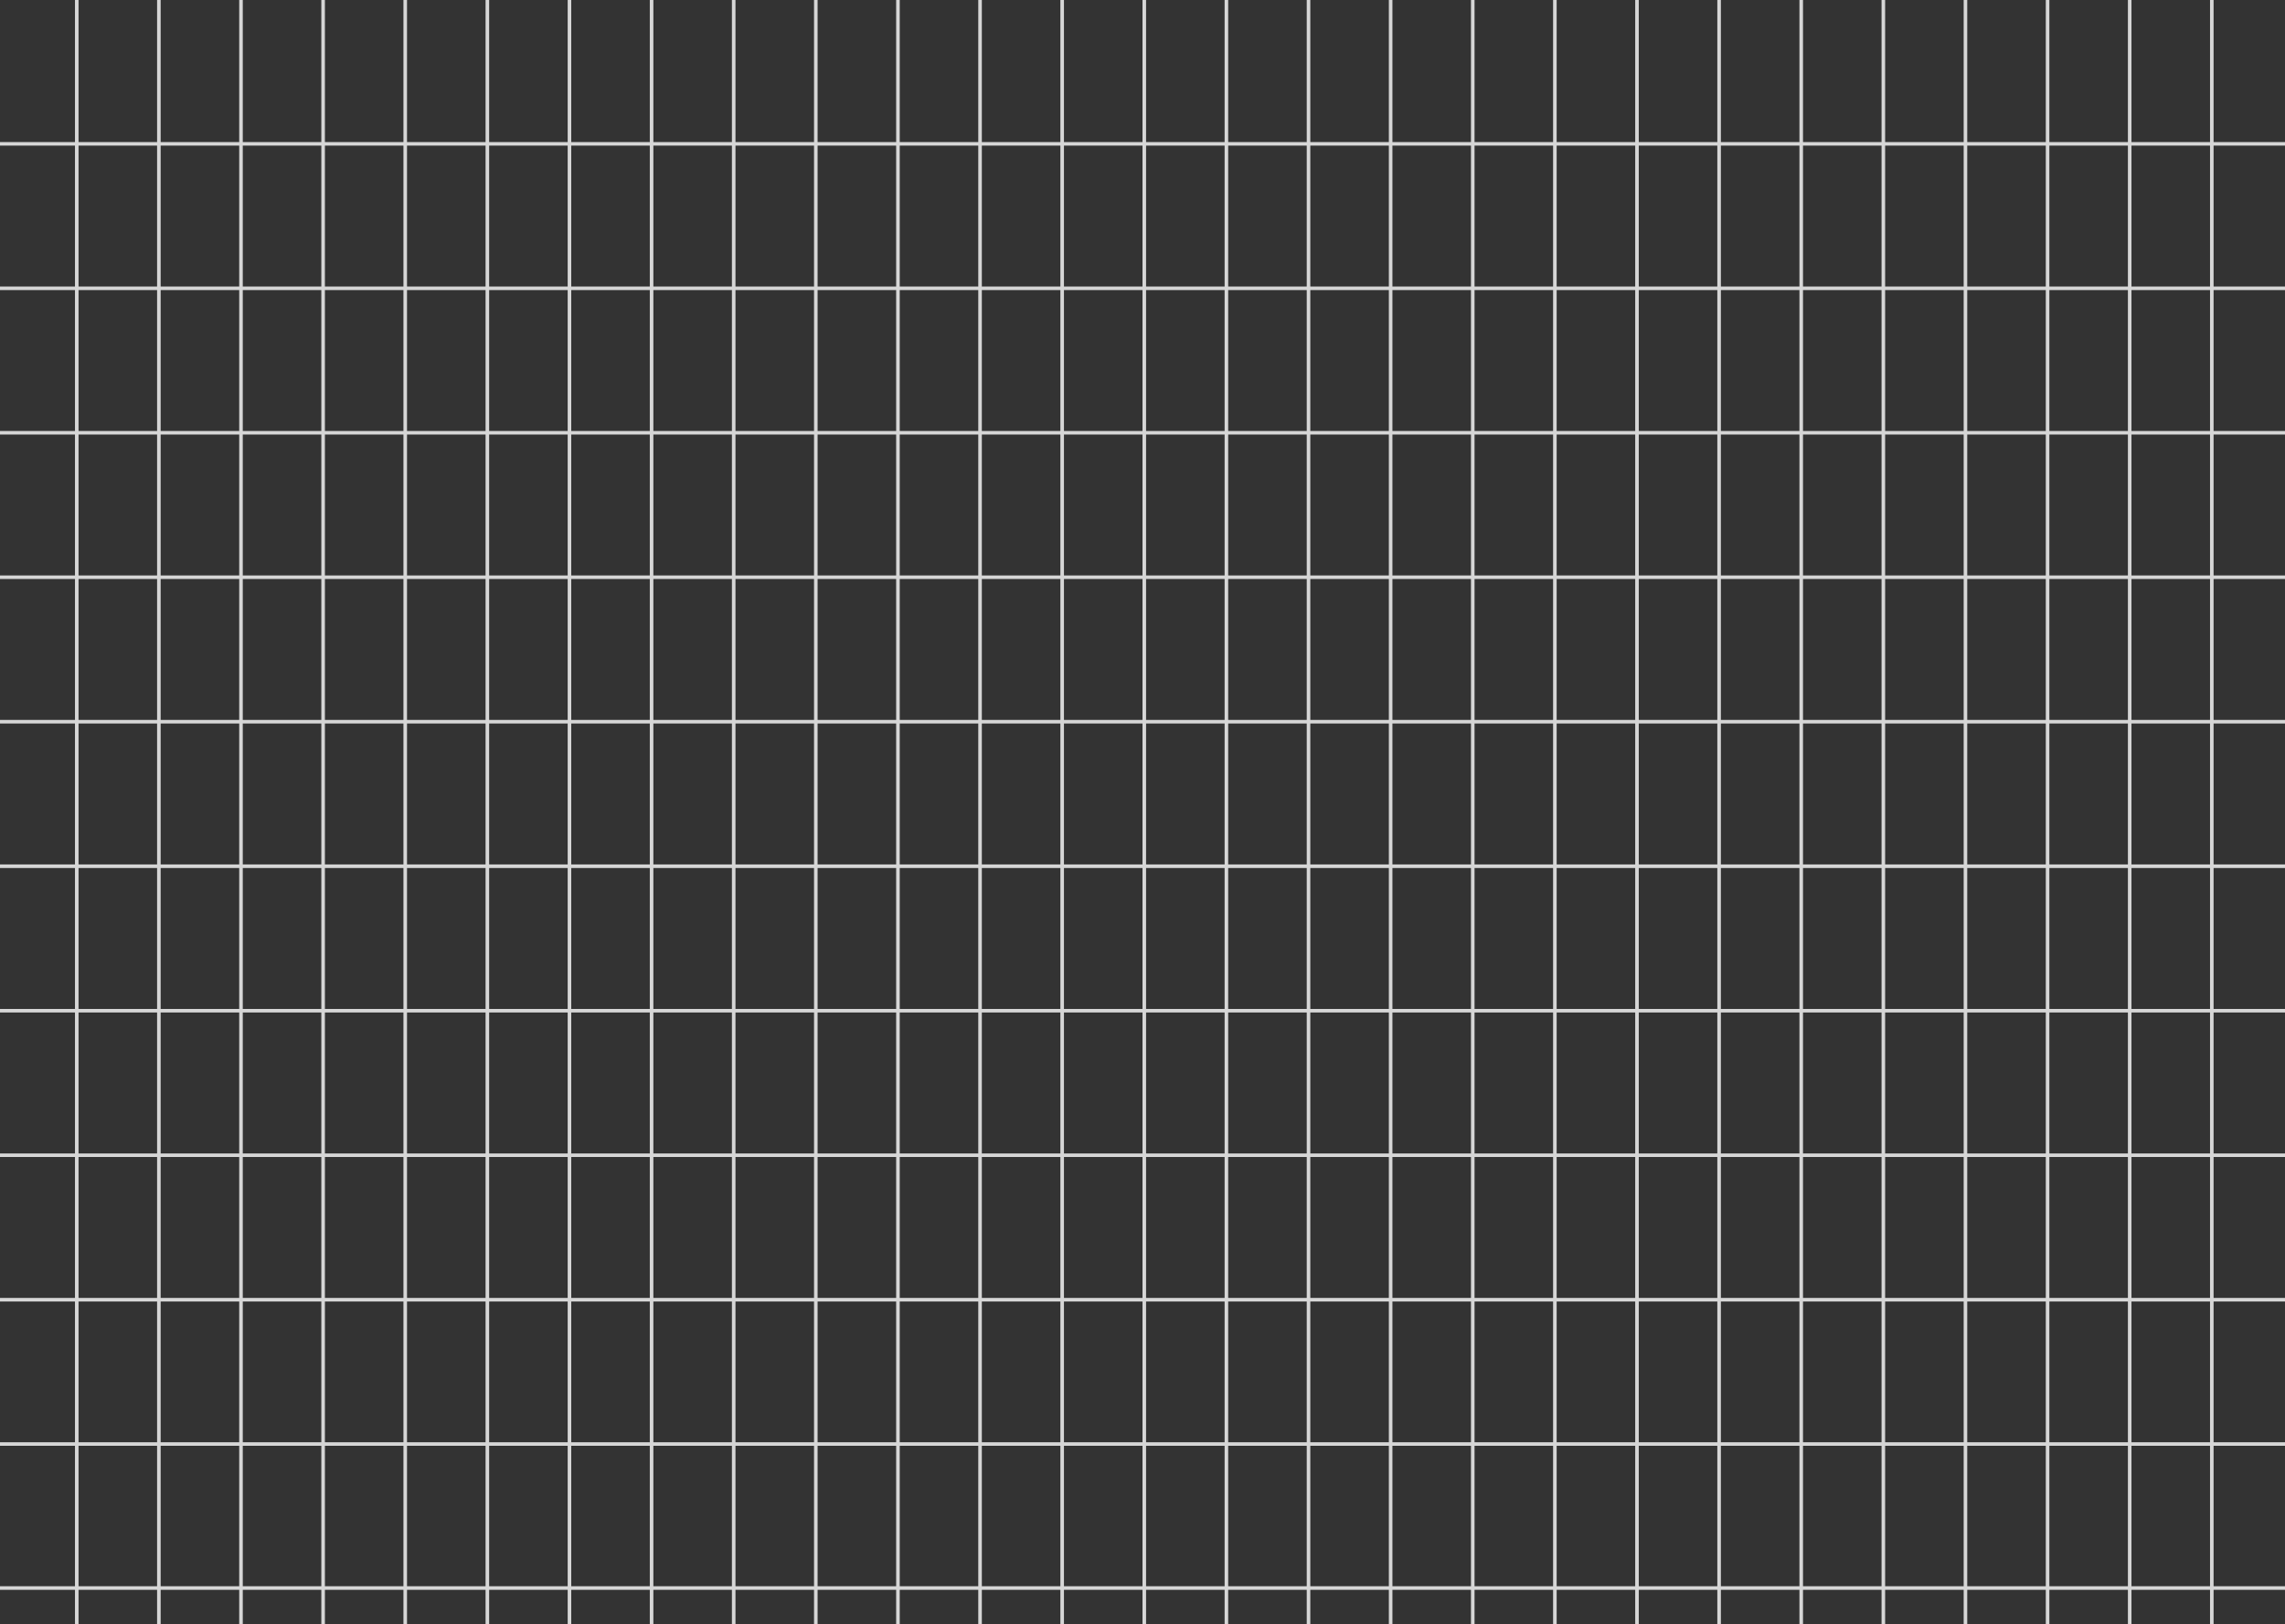 <svg width="1920" height="1365" viewBox="0 0 1920 1365" fill="none" xmlns="http://www.w3.org/2000/svg">
<rect x="0" y="0" width="1920" height="1365" fill="#333333" stroke="none"/>
<path d="M64.5 5.80703e-08L64.5 1365M133.5 3.49464e-08L133.5 1365M202.5 5.90535e-08L202.5 1365M271.5 5.90535e-08L271.5 1365M340.5 2.17487e-08L340.5 1365M409.5 2.17487e-08L409.5 1365M478.5 2.17487e-08L478.5 1365M547.5 2.17487e-08L547.5 1365M616.5 0L616.5 1365M685.5 0L685.5 1365M754.5 0L754.5 1365M823.5 0L823.5 1365M892.5 0L892.5 1365M961.5 0L961.5 1365M1030.5 0L1030.5 1365M1099.5 0V1365M1168.5 0V1365M1237.5 0V1365M1306.5 0V1365M1375.5 0V1365M1444.5 0V1365M1513.5 0V1365M1582.5 0V1365M1651.5 0V1365M1720.5 0V1365M1789.5 0V1365M1858.5 0V1365M0 120.892L1920 120.891M0 242.283L1920 242.283M0 363.675L1920 363.674M0 485.066L1920 485.066M0 606.5L1920 606.5M0 727.934L1920 727.933M0 849.367L1920 849.367M0 970.801L1920 970.8M0 1092.23L1920 1092.23M0 1213.5L1920 1213.5M0 1334.5L1920 1334.5" stroke="white" stroke-opacity="0.8" stroke-width="3"/>
</svg>
